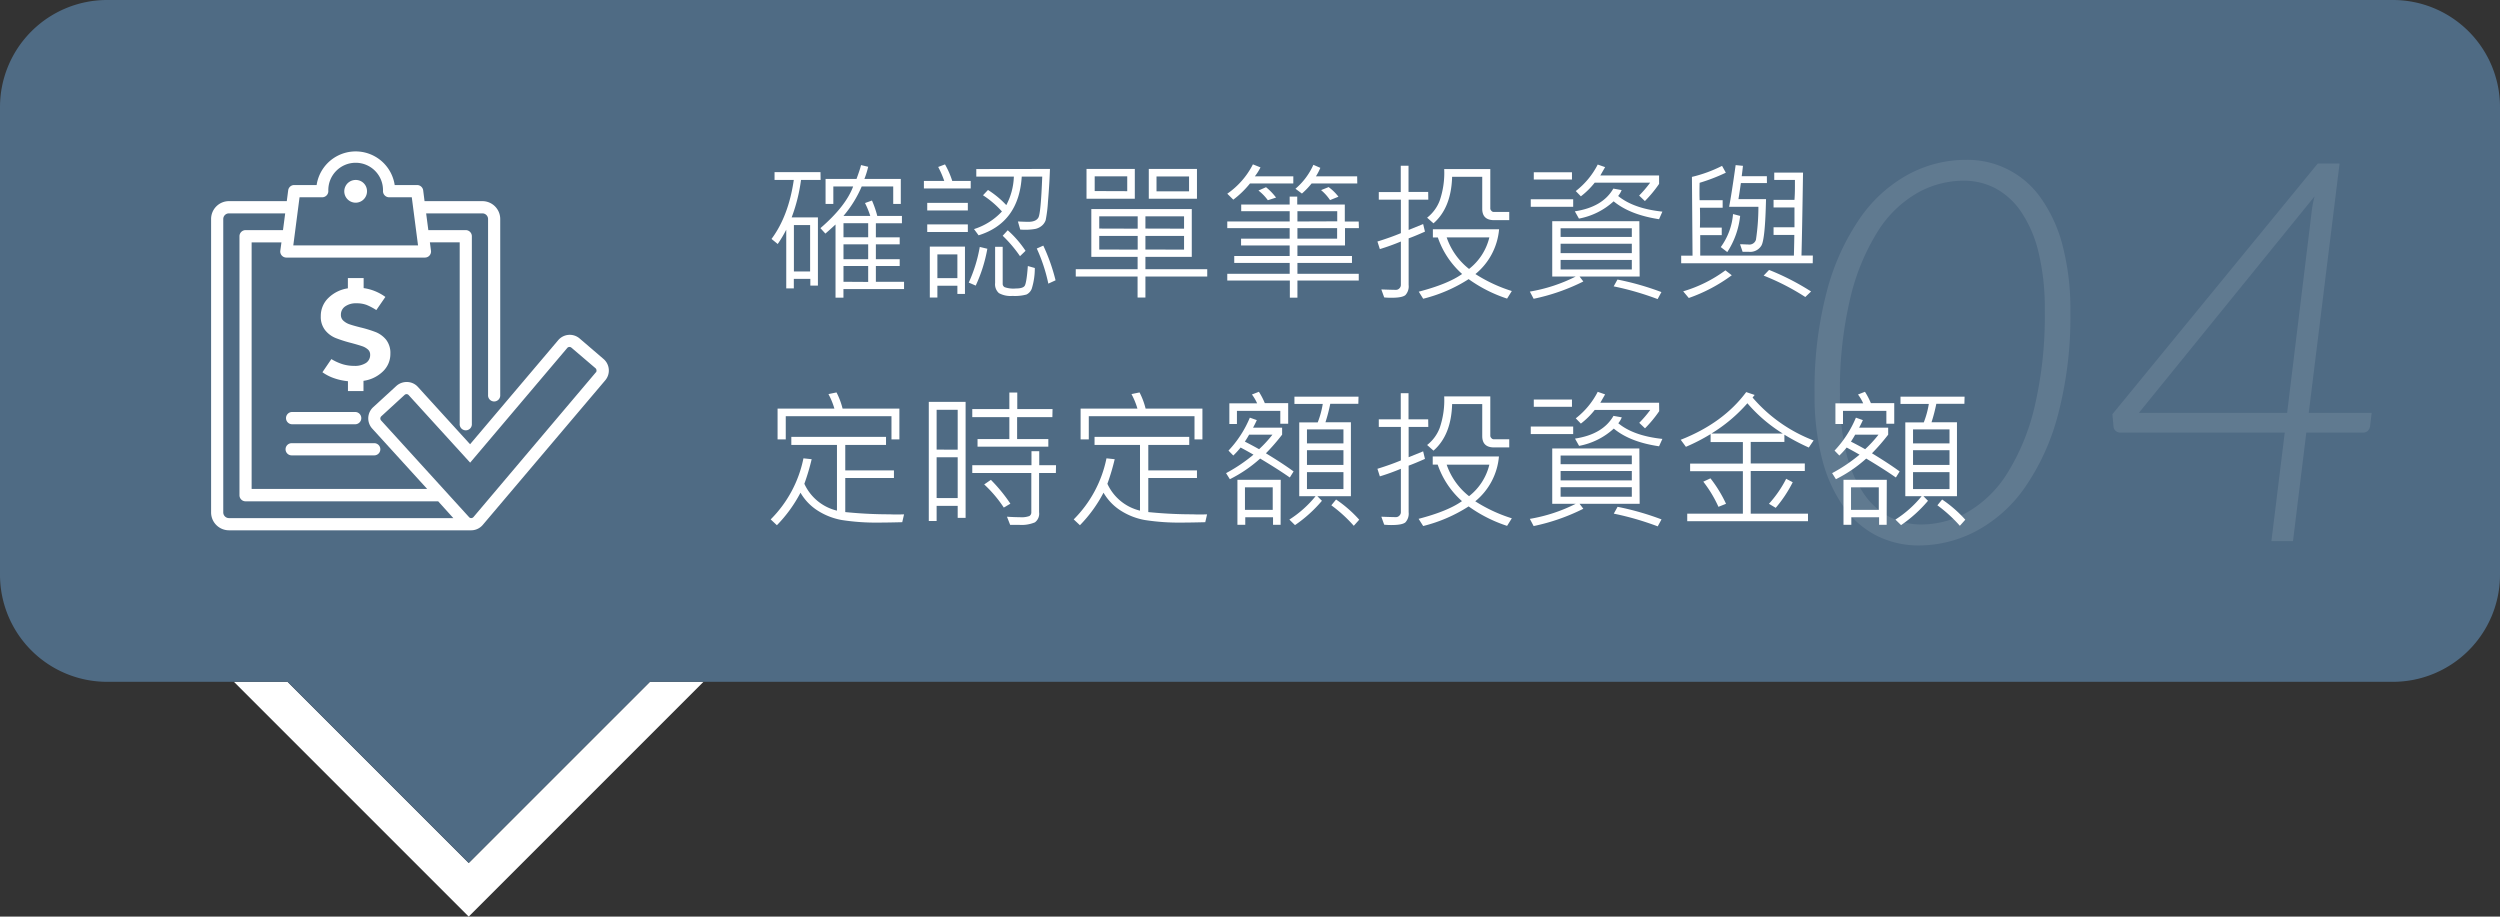 <svg xmlns="http://www.w3.org/2000/svg" viewBox="0 0 660 241.98"><rect x="0" y="0" width="660" height="241.98" fill="#333333" stroke="none"/><defs><style>.cls-1{fill:#fff;}.cls-2{fill:#4f6b84;}.cls-3{opacity:0.1;}</style></defs><title>flow4-min</title><g id="圖層_2" data-name="圖層 2"><g id="架構"><polygon class="cls-1" points="123.74 227.83 75.91 180 61.76 180 123.74 241.98 185.72 180 171.57 180 123.74 227.83"/><path class="cls-2" d="M631.72,0H28.28A28.28,28.28,0,0,0,0,28.28V151.72A28.28,28.28,0,0,0,28.28,180H75.91l47.83,47.83L171.58,180H631.72A28.28,28.28,0,0,0,660,151.72V28.28A28.28,28.28,0,0,0,631.72,0Z"/><g class="cls-3"><path class="cls-1" d="M546.58,82.22a101.3,101.3,0,0,1-3.28,27.31,60.52,60.52,0,0,1-8.8,19.26,36.76,36.76,0,0,1-12.77,11.4A32.46,32.46,0,0,1,506.59,144a24.58,24.58,0,0,1-11-2.5,23.93,23.93,0,0,1-8.73-7.5,38.42,38.42,0,0,1-5.74-12.49,66.1,66.1,0,0,1-2.07-17.5,101,101,0,0,1,3.27-27.24,61.11,61.11,0,0,1,8.8-19.29A37.09,37.09,0,0,1,503.88,46a32,32,0,0,1,15.17-3.8,23.62,23.62,0,0,1,19.68,10,38,38,0,0,1,5.77,12.53A66.47,66.47,0,0,1,546.58,82.22Zm-6.76-.35a62.24,62.24,0,0,0-1.66-15.31,32.73,32.73,0,0,0-4.57-10.63,19.31,19.31,0,0,0-6.83-6.23,17.92,17.92,0,0,0-8.41-2,25,25,0,0,0-12.15,3.23A30,30,0,0,0,495.79,61a58.32,58.32,0,0,0-7.29,17.6,104.23,104.23,0,0,0-2.75,25.62,62.22,62.22,0,0,0,1.66,15.35A32.87,32.87,0,0,0,492,130.27a19,19,0,0,0,6.83,6.19,18.14,18.14,0,0,0,8.41,2,24.86,24.86,0,0,0,12.15-3.24,30.23,30.23,0,0,0,10.42-10.1,58.05,58.05,0,0,0,7.28-17.57A104.49,104.49,0,0,0,539.82,81.87Z"/><path class="cls-1" d="M626.12,109l-.42,3.52a2.3,2.3,0,0,1-.6,1.23,1.86,1.86,0,0,1-1.37.46H608.87l-3.52,28.65h-5.7l3.52-28.65H560a2.08,2.08,0,0,1-1.48-.46,1.78,1.78,0,0,1-.56-1.23l-.29-3.17,54.21-66.17h5.77L609.51,109Zm-22.32,0,6.41-52.51a28.91,28.91,0,0,1,.84-4.65L564.66,109Z"/></g><path class="cls-1" d="M216.64,47.51h-5.17A44.47,44.47,0,0,1,209,57.39h6.93v18h-2V73.62h-4.36v2.52h-2V60.64a33.62,33.62,0,0,1-2.25,3.78l-1.64-1.34q4.5-6.06,5.88-15.57h-5.08V45.44h12.13Zm-2.77,24.16V59.42h-4.28V71.67Zm24.8,4.65h-16v2.26h-2.09V59.27c-1.21,1.11-2.1,1.91-2.68,2.4l-1.31-1.44q6.69-5.76,8.64-11H220v4.61h-2.05v-6.6h8.17c.58-1.59,1-2.81,1.19-3.66l1.89.45a22.54,22.54,0,0,1-1,3.21h9.61v6.6h-2V49.23h-8.32A30.3,30.3,0,0,1,222.68,57h7.07a22.93,22.93,0,0,0-1.39-3.4l1.84-.66A26.58,26.58,0,0,1,231.6,57h6.51v1.94h-6.88v3.71h6.29V64.5h-6.29v3.93h6.29v1.8h-6.29v4.16h7.44ZM229.2,62.63V58.92h-6.52v3.71Zm0,5.8V64.5h-6.52v3.93Zm0,6V70.23h-6.52v4.16Z"/><path class="cls-1" d="M256.27,49.76H243.91v-2h5.37a24.92,24.92,0,0,0-1.6-3.68l1.8-.68a22.14,22.14,0,0,1,1.91,4.36h4.88Zm-.76,5.8H244.79v-2h10.72Zm0,5.68H244.79v-2h10.72Zm-.76,16.35h-2V75.44h-5.28v3.11h-2V65.11h9.28Zm-2-4.16V67.16h-5.28v6.27Zm7.91-7.76a39.38,39.38,0,0,1-3.07,9.73l-1.84-.8a38.1,38.1,0,0,0,2.91-9.41ZM277.19,44.6c-.1,2.94-.28,5.8-.52,8.57a35.27,35.27,0,0,1-.61,4.94,3.33,3.33,0,0,1-.91,1.39,4,4,0,0,1-1.81.93,15.33,15.33,0,0,1-4,.17l-.61-2.13q1.92.09,2.76.09c1.35,0,2.24-.38,2.66-1.15s.76-4.36,1-10.78h-5.41q-.76,12.17-11.39,15.49l-1.21-1.64a17,17,0,0,0,7.37-4.65,24.53,24.53,0,0,0-5-4.28l1.32-1.4a24.68,24.68,0,0,1,4.83,4,17.29,17.29,0,0,0,2-7.52h-9.92v-2Zm-4,26.15a18.18,18.18,0,0,1-.79,5.42A2.83,2.83,0,0,1,271,77.75a11.67,11.67,0,0,1-3.71.37,6.29,6.29,0,0,1-3.58-.74,3.12,3.12,0,0,1-1-2.66V65.15h2v9.76a1,1,0,0,0,.52.91,7.09,7.09,0,0,0,2.94.34c1.21,0,2-.22,2.33-.68s.63-2.21.85-5.25Zm-2.47-4.51-1.44,1.39a33.86,33.86,0,0,0-4.57-5.39l1.33-1.45A27.47,27.47,0,0,1,270.76,66.24ZM278.67,74l-1.91.88a43.85,43.85,0,0,0-3.05-9.27l1.72-.77A49.47,49.47,0,0,1,278.67,74Z"/><path class="cls-1" d="M318.71,73H302.39v5.55h-2.07V73H284V71.06h16.33V67.82H288.11V55.19h26.52V67.82H302.39v3.24h16.32ZM299.59,52.47H286.84V44.6h12.75Zm-2-2V46.55H289v3.89Zm2.76,9.9V57.12H290.2v3.22Zm0,5.53V62.28H290.2v3.59Zm12.24-5.53V57.12H302.39v3.22Zm0,5.53V62.28H302.39v3.59ZM316,52.47H303.28V44.6H316Zm-2.09-1.95V46.59h-8.59v3.93Z"/><path class="cls-1" d="M341.43,48.43H330a24.55,24.55,0,0,1-4.41,4.28L324,51.14a20.94,20.94,0,0,0,6.77-7.75l2,.8a13.7,13.7,0,0,1-1.49,2.36h10.16Zm17.32,11.8h-3.67V64.8H342.52v2.79h14.4l0,1.83H342.52v2.86h16.19v1.79H342.52v4.51h-2V74.07H324V72.28h16.48V69.42H325.84V67.59h14.63V64.8H327.64V63h12.83V60.23H324V58.47h16.48V55.75H327.68V54h12.79V51.9h2V54h12.56v4.48h3.67Zm-21.87-8.07-2.17.7a12.63,12.63,0,0,0-2.48-2.56l2-.88A15.6,15.6,0,0,1,336.88,52.16Zm21.44-3.73H346.27a21.26,21.26,0,0,1-2.56,2.67L342,49.83a17.74,17.74,0,0,0,4.73-6.32l1.84.8a14.58,14.58,0,0,1-1.16,2.24h10.88Zm-5.29,10V55.75H342.52v2.72ZM353,63V60.23H342.52V63Zm.33-11.06-2.2.88a12.52,12.52,0,0,0-2.37-2.63l2-.8A13.17,13.17,0,0,1,353.36,51.94Z"/><path class="cls-1" d="M377.07,52.71h-5.19v8l3.83-1.56.48,2q-2.74,1.22-4.31,1.78v12.3a3.38,3.38,0,0,1-.85,2.67c-.57.48-1.8.71-3.7.71a18.49,18.49,0,0,1-1.9-.09l-.76-2.11c1.85.07,3.15.11,3.89.11a1.2,1.2,0,0,0,.88-.4,1.26,1.26,0,0,0,.39-.92V63.76a57.08,57.08,0,0,1-5.55,2l-.64-2c2.39-.74,4.46-1.48,6.19-2.21V52.71H364v-2h5.8V43.76h2.05v6.91h5.19Zm22.05,24.12-1.25,2a37.21,37.21,0,0,1-10.15-5.14,40,40,0,0,1-12,5.18L374.55,77q7.69-2,11.45-4.67a22.78,22.78,0,0,1-6.41-9.64h-1.31V60.52h17.48a17.15,17.15,0,0,1-6.25,11.83A39.61,39.61,0,0,0,399.12,76.83Zm-.68-18.71h-4c-2.09,0-3.13-1-3.13-3V46.67h-7.95q-.23,8.2-4.92,12.29l-1.68-1.49a10.43,10.43,0,0,0,3.3-4.45,22.53,22.53,0,0,0,1.21-8.38h12.17V55.11a.94.94,0,0,0,.28.53.79.79,0,0,0,.52.31h4.2Zm-5.25,4.55H381.92A17.94,17.94,0,0,0,387.83,71,15,15,0,0,0,393.19,62.67Z"/><path class="cls-1" d="M432.87,73H417l1,1.31a53.42,53.42,0,0,1-13.12,4.57l-1-1.9A42.44,42.44,0,0,0,416,73h-6.21V58.39h23ZM415.32,54.6h-11.2v-2h11.2ZM415,47.39H404.92V45.48H415Zm15.8,15.16V60.26H412v2.29Zm0,4.28V64.35H412v2.48Zm0,4.31V68.62H412v2.52Zm8.07-15.27-.88,2Q430.31,56.7,426,53.15a18.64,18.64,0,0,1-9.16,4.56l-1.08-1.92q7.36-1.12,10.16-6l2.19.39a5.63,5.63,0,0,1-.92,1.56Q431.27,55.07,438.87,55.87ZM438,48.55a32.15,32.15,0,0,1-3.75,4.53l-1.52-1.45a31.13,31.13,0,0,0,2.91-3.4H421a20.38,20.38,0,0,1-3.65,3.6L416,50.44a20.81,20.81,0,0,0,5.8-7l1.95.68-1.27,2.21H438Zm.61,28.57-1,1.84a76.16,76.16,0,0,0-11.6-3.36l1-1.8A72.66,72.66,0,0,1,438.64,77.12Z"/><path class="cls-1" d="M478.56,69.5H443.83v-2h3l-.16-20.8a35.68,35.68,0,0,0,7.95-2.91l1,1.8a47.85,47.85,0,0,1-6.92,2.67q-.07,2.63,0,4.59h6.08v2h-6c.05,1.78.05,3.52,0,5.23h5.76v2h-5.68v5.39h24.73c.08-3.11.11-4.93.11-5.45h-5.48V60h5.52c0-.85,0-2.59,0-5.23h-5.52v-2h5.52c.08-1.09.12-2.23.12-3.43,0-.67,0-1.28,0-1.84H468.4V45.56H476q-.24,15.8-.41,21.91h3Zm-21.37,3.17a42.76,42.76,0,0,1-11.35,6l-1.48-1.76a35.77,35.77,0,0,0,11.15-5.54ZM459.4,57A21.66,21.66,0,0,1,456,66.55l-1.72-1.32a17.12,17.12,0,0,0,3.24-8.72Zm7.07-8.67h-6.88c-.22,1.59-.43,3-.64,4.24h7.28Q466,63.23,465,64.85a3.44,3.44,0,0,1-3.27,1.63c-.83,0-1.39,0-1.68,0l-.68-2c.93,0,1.67.07,2.2.07a1.82,1.82,0,0,0,2-1.25,58.79,58.79,0,0,0,.65-8.71h-7.73q.66-3.44,1.72-11l1.93.19c-.09.86-.2,1.77-.33,2.74h6.64Zm11.64,28.63-1.51,1.45a62.42,62.42,0,0,0-11-5.65l1.44-1.5A66,66,0,0,1,478.11,76.94Z"/><path class="cls-1" d="M238.67,135.79l-.48,2.07q-3.81.1-5.94.1a58.58,58.58,0,0,1-10-.67,17.59,17.59,0,0,1-6.49-2.56,13.76,13.76,0,0,1-4.43-4.66,36.23,36.23,0,0,1-6.23,8.59l-1.64-1.54A31.66,31.66,0,0,0,212.11,121l2.17.23a58.43,58.43,0,0,1-1.93,6.49,12.74,12.74,0,0,0,8.61,7.09V117.47H208.91v-2.13h25v2.13H223.15v6.72H236v2H223.15v9a115.82,115.82,0,0,0,11.72.59C236.13,135.85,237.4,135.83,238.67,135.79ZM237.44,116h-2.09v-6.12H207.44V116h-2.16v-8.13h15a19.45,19.45,0,0,0-1.57-3.83l2.13-.44a19.36,19.36,0,0,1,1.6,4.27h15Z"/><path class="cls-1" d="M254.92,136.71h-2.09v-3.16h-5.56v4H245.2V106.1h9.72Zm-2.09-18V108.19h-5.56V118.7Zm0,12.78V120.71h-5.56v10.77Zm25-21.37h-9.31v5.8h8.24v2H258.07v-2h8.4v-5.8h-9.79V108h9.79v-4.38h2.09V108h9.31Zm.92,14.76h-4.43v10.36a2.84,2.84,0,0,1-1.1,2.66,9.11,9.11,0,0,1-4.23.66c-.63,0-1.4,0-2.31,0l-.84-2.15c1.29.09,2.42.13,3.4.13a6.08,6.08,0,0,0,2.5-.3,1.1,1.1,0,0,0,.53-1V124.87H256.68v-2.05h15.63v-3.71h2.05v3.71h4.43Zm-12,8.09L265,134a33,33,0,0,0-5.17-6.11l1.76-1.21A41.63,41.63,0,0,1,266.76,133Z"/><path class="cls-1" d="M318.67,135.79l-.48,2.07q-3.81.1-5.94.1a58.58,58.58,0,0,1-10-.67,17.59,17.59,0,0,1-6.49-2.56,13.76,13.76,0,0,1-4.43-4.66,36.23,36.23,0,0,1-6.23,8.59l-1.64-1.54A31.66,31.66,0,0,0,292.11,121l2.17.23a58.43,58.43,0,0,1-1.93,6.49,12.74,12.74,0,0,0,8.61,7.09V117.47h-12v-2.13h25v2.13H303.15v6.72H316v2H303.15v9a115.82,115.82,0,0,0,11.72.59C316.13,135.85,317.4,135.83,318.67,135.79ZM317.44,116h-2.09v-6.12H287.44V116h-2.16v-8.13h15a19.45,19.45,0,0,0-1.57-3.83l2.13-.44a19.36,19.36,0,0,1,1.6,4.27h15Z"/><path class="cls-1" d="M341.51,124.46l-1,1.6q-3.11-2.18-7.83-5a35.64,35.64,0,0,1-8,5.45l-1-1.6a42.69,42.69,0,0,0,7.24-4.88c-1.31-.75-2.45-1.38-3.4-1.88a21.87,21.87,0,0,1-1.93,2.11l-1.27-1.3a28.81,28.81,0,0,0,5.64-8.7l1.84.65c-.34.75-.67,1.42-1,2h7.68v1.84a53.21,53.21,0,0,1-4.28,4.92Q338.63,122.35,341.51,124.46Zm-1.43-12.59H338v-3.4H326.55v3.47h-2v-5.46h7.33a11.68,11.68,0,0,0-1.37-2.33l1.84-.72a18.8,18.8,0,0,1,1.56,3h6.17Zm-2,26.68h-2v-2h-7.33v2h-2.07V126.67h11.43Zm-2.15-23.79h-6.17c-.27.5-.65,1.12-1.11,1.83,1.23.62,2.48,1.29,3.75,2A32.4,32.4,0,0,0,335.92,114.76ZM336,134.6v-5.94h-7.33v5.94Zm22.6-28h-7.41a43.72,43.72,0,0,1-1.27,4.88h6.72V131h-8.85l1.2,1.21a35.58,35.58,0,0,1-7.11,6.42l-1.49-1.46a28.9,28.9,0,0,0,6.92-6.17H343V111.51h4.88a23.74,23.74,0,0,0,1.33-4.88h-7.48v-1.91h16.92Zm-3.93,10.45v-3.69h-9.63v3.69Zm0,5.7v-3.9h-9.63v3.9Zm0,6.37v-4.47h-9.63v4.47Zm4.16,8.09-1.43,1.6a37.32,37.32,0,0,0-5.93-5.41l1.25-1.53A32.88,32.88,0,0,1,358.87,137.24Z"/><path class="cls-1" d="M377.07,112.71h-5.19v8l3.83-1.56.48,2q-2.74,1.21-4.31,1.78v12.3a3.38,3.38,0,0,1-.85,2.67c-.57.48-1.8.71-3.7.71a18.49,18.49,0,0,1-1.9-.09l-.76-2.11c1.85.07,3.15.11,3.89.11a1.2,1.2,0,0,0,.88-.4,1.26,1.26,0,0,0,.39-.92V123.76a57.08,57.08,0,0,1-5.55,2l-.64-2c2.39-.74,4.46-1.48,6.19-2.21v-8.84H364v-2h5.8v-6.91h2.05v6.91h5.19Zm22.05,24.12-1.25,2a37.21,37.21,0,0,1-10.15-5.14,40,40,0,0,1-12,5.18l-1.21-1.9q7.69-2,11.45-4.67a22.78,22.78,0,0,1-6.41-9.64h-1.31v-2.15h17.48a17.15,17.15,0,0,1-6.25,11.83A39.61,39.61,0,0,0,399.12,136.83Zm-.68-18.71h-4c-2.09,0-3.13-1-3.13-3v-8.44h-7.95q-.23,8.2-4.92,12.29l-1.68-1.49a10.43,10.43,0,0,0,3.3-4.45,22.53,22.53,0,0,0,1.21-8.38h12.17v10.47a.94.94,0,0,0,.28.53.79.79,0,0,0,.52.31h4.2Zm-5.25,4.55H381.92a17.94,17.94,0,0,0,5.91,8.32A15,15,0,0,0,393.19,122.67Z"/><path class="cls-1" d="M432.87,133H417l1,1.31a53.42,53.42,0,0,1-13.12,4.57l-1-1.9A42.44,42.44,0,0,0,416,133h-6.21V118.39h23ZM415.32,114.6h-11.2v-2h11.2Zm-.32-7.21H404.92v-1.91H415Zm15.8,15.16v-2.29H412v2.29Zm0,4.28v-2.48H412v2.48Zm0,4.31v-2.52H412v2.52Zm8.07-15.27-.88,1.95q-7.68-1.12-11.95-4.67a18.64,18.64,0,0,1-9.16,4.56l-1.08-1.92q7.36-1.12,10.16-6l2.19.39a5.63,5.63,0,0,1-.92,1.56Q431.27,115.07,438.87,115.87Zm-.84-7.32a32.15,32.15,0,0,1-3.75,4.53l-1.52-1.45a31.13,31.13,0,0,0,2.91-3.4H421a20.38,20.38,0,0,1-3.65,3.6L416,110.44a20.81,20.81,0,0,0,5.8-7l1.95.68-1.27,2.21H438Zm.61,28.57-1,1.84a76.16,76.16,0,0,0-11.6-3.36l1-1.8A72.66,72.66,0,0,1,438.64,137.12Z"/><path class="cls-1" d="M478.79,116.28l-1.27,1.87a56.77,56.77,0,0,1-6.44-3.39v1.91h-8.89v5.68h14.28v2H462.19V135.6h15.12v2H445.43v-2h14.69V124.39H446.19v-2h13.93v-5.68H451.6V114.6a50,50,0,0,1-6.52,3.36l-1.37-1.86q11.22-4.41,17.29-12.59l2.23.76-.55.68A40,40,0,0,0,478.79,116.28ZM455.67,133l-2,.8a32.35,32.35,0,0,0-4-6.64l1.89-.88A34,34,0,0,1,455.67,133Zm15-18.54a40,40,0,0,1-9.36-8,40.91,40.91,0,0,1-9.51,8Zm2.61,12.85a33.78,33.78,0,0,1-4.49,6.76L467,133a29.78,29.78,0,0,0,4.55-6.6Z"/><path class="cls-1" d="M501.51,124.46l-1,1.6q-3.11-2.18-7.83-5a35.64,35.64,0,0,1-8,5.45l-1-1.6a42.69,42.69,0,0,0,7.24-4.88c-1.31-.75-2.45-1.38-3.4-1.88a21.87,21.87,0,0,1-1.93,2.11l-1.27-1.3a28.81,28.81,0,0,0,5.64-8.7l1.84.65c-.34.75-.67,1.42-1,2h7.68v1.84a53.21,53.21,0,0,1-4.28,4.92Q498.63,122.35,501.51,124.46Zm-1.43-12.59H498v-3.4H486.55v3.47h-2v-5.46h7.33a11.68,11.68,0,0,0-1.37-2.33l1.84-.72a18.8,18.8,0,0,1,1.56,3h6.17Zm-2,26.68h-2v-2h-7.33v2h-2.07V126.67h11.43Zm-2.15-23.79h-6.17c-.27.5-.65,1.12-1.11,1.83,1.23.62,2.48,1.29,3.75,2A32.4,32.4,0,0,0,495.92,114.76ZM496,134.6v-5.94h-7.33v5.94Zm22.6-28h-7.41a43.72,43.72,0,0,1-1.27,4.88h6.72V131h-8.85l1.2,1.21a35.58,35.58,0,0,1-7.11,6.42l-1.49-1.46a28.9,28.9,0,0,0,6.92-6.17H503V111.51h4.88a23.74,23.74,0,0,0,1.33-4.88h-7.48v-1.91h16.92Zm-3.93,10.45v-3.69h-9.63v3.69Zm0,5.7v-3.9h-9.63v3.9Zm0,6.37v-4.47h-9.63v4.47Zm4.16,8.09-1.43,1.6a37.32,37.32,0,0,0-5.93-5.41l1.25-1.53A32.88,32.88,0,0,1,518.87,137.24Z"/><path class="cls-1" d="M77,112H93.89a1.62,1.62,0,0,0,0-3.23H77A1.62,1.62,0,0,0,77,112Z"/><path class="cls-1" d="M77,120.22H98.8a1.61,1.61,0,0,0,0-3.22H77a1.61,1.61,0,0,0,0,3.22Z"/><path class="cls-1" d="M93.89,47.51a3,3,0,1,0,3,3A2.95,2.95,0,0,0,93.89,47.51Z"/><path class="cls-1" d="M159.32,94.76,153,89.34a4,4,0,0,0-5.63.46h0l-23.27,27.48-13.78-15.14a3.92,3.92,0,0,0-2.77-1.29,4.09,4.09,0,0,0-2.87,1l-6.16,5.65a4,4,0,0,0-.25,5.65l14.5,15.93H66.43V64H74.3L74,66.18A1.61,1.61,0,0,0,75.6,68h36.59a1.61,1.61,0,0,0,1.59-1.82l-.29-2.2h7.87v47.89a1.61,1.61,0,1,0,3.21,0V62.37a1.62,1.62,0,0,0-1.6-1.62h-9.89l-.58-4.42h14.85a1.5,1.5,0,0,1,1.5,1.5v46.42a1.61,1.61,0,1,0,3.21,0V57.83a4.72,4.72,0,0,0-4.71-4.73H112.08l-.36-2.84a1.62,1.62,0,0,0-1.6-1.41H104.2a10.42,10.42,0,0,0-20.61,0H77.67a1.6,1.6,0,0,0-1.59,1.41l-.37,2.84H60.44a4.72,4.72,0,0,0-4.71,4.73v77.44A4.72,4.72,0,0,0,60.44,140h64a4,4,0,0,0,3-1.41l32.34-38.18a4,4,0,0,0,.94-2.92A4,4,0,0,0,159.32,94.76ZM79.08,52.08h6a1.62,1.62,0,0,0,1.6-1.62,7.22,7.22,0,1,1,14.43,0,1.62,1.62,0,0,0,1.6,1.62h6l1.65,12.7H77.43ZM58.94,135.27V57.83a1.5,1.5,0,0,1,1.5-1.5H75.29l-.58,4.42H64.82a1.62,1.62,0,0,0-1.6,1.62v68.37a1.61,1.61,0,0,0,1.6,1.61h50.86l4,4.43H60.44A1.51,1.51,0,0,1,58.94,135.27Zm98.39-37L125,136.5a.83.83,0,0,1-.58.28.77.77,0,0,1-.59-.26L100.61,111a.79.79,0,0,1-.2-.56.83.83,0,0,1,.25-.54l6.16-5.65a.78.78,0,0,1,.52-.2h0a.74.74,0,0,1,.54.25l16.24,17.84,25.63-30.27h0a.74.74,0,0,1,.53-.27.79.79,0,0,1,.57.18l6.35,5.42a.74.74,0,0,1,.27.53A.79.79,0,0,1,157.33,98.32Z"/><path class="cls-1" d="M103.06,93.39a5.7,5.7,0,0,0-1.14-3.72,6.85,6.85,0,0,0-2.74-2,32.16,32.16,0,0,0-4.09-1.25c-1.18-.3-2.11-.56-2.77-.79a4.59,4.59,0,0,1-1.64-.94A2,2,0,0,1,90,83.09a2.6,2.6,0,0,1,1.11-2.19,4.86,4.86,0,0,1,3-.83,7.27,7.27,0,0,1,2.72.45,15.8,15.8,0,0,1,2.52,1.34l2.39-3.47A12.76,12.76,0,0,0,96,76.06V73.41H91.84v2.71a9.29,9.29,0,0,0-5.15,2.54,6.56,6.56,0,0,0-2,4.78,5.64,5.64,0,0,0,1.18,3.77,6.88,6.88,0,0,0,2.82,2.06,35.11,35.11,0,0,0,4.17,1.31c1.17.32,2.06.58,2.67.79a4.35,4.35,0,0,1,1.56.86,1.76,1.76,0,0,1,.63,1.4,2.5,2.5,0,0,1-1.09,2.18,5.39,5.39,0,0,1-3.15.78,10.39,10.39,0,0,1-3-.43,13.68,13.68,0,0,1-3-1.36l-2.36,3.47a12.13,12.13,0,0,0,3.09,1.58,15.53,15.53,0,0,0,3.65.79v2.61h4.1v-2.71a9.19,9.19,0,0,0,5.11-2.46A6.36,6.36,0,0,0,103.06,93.39Z"/></g></g></svg>